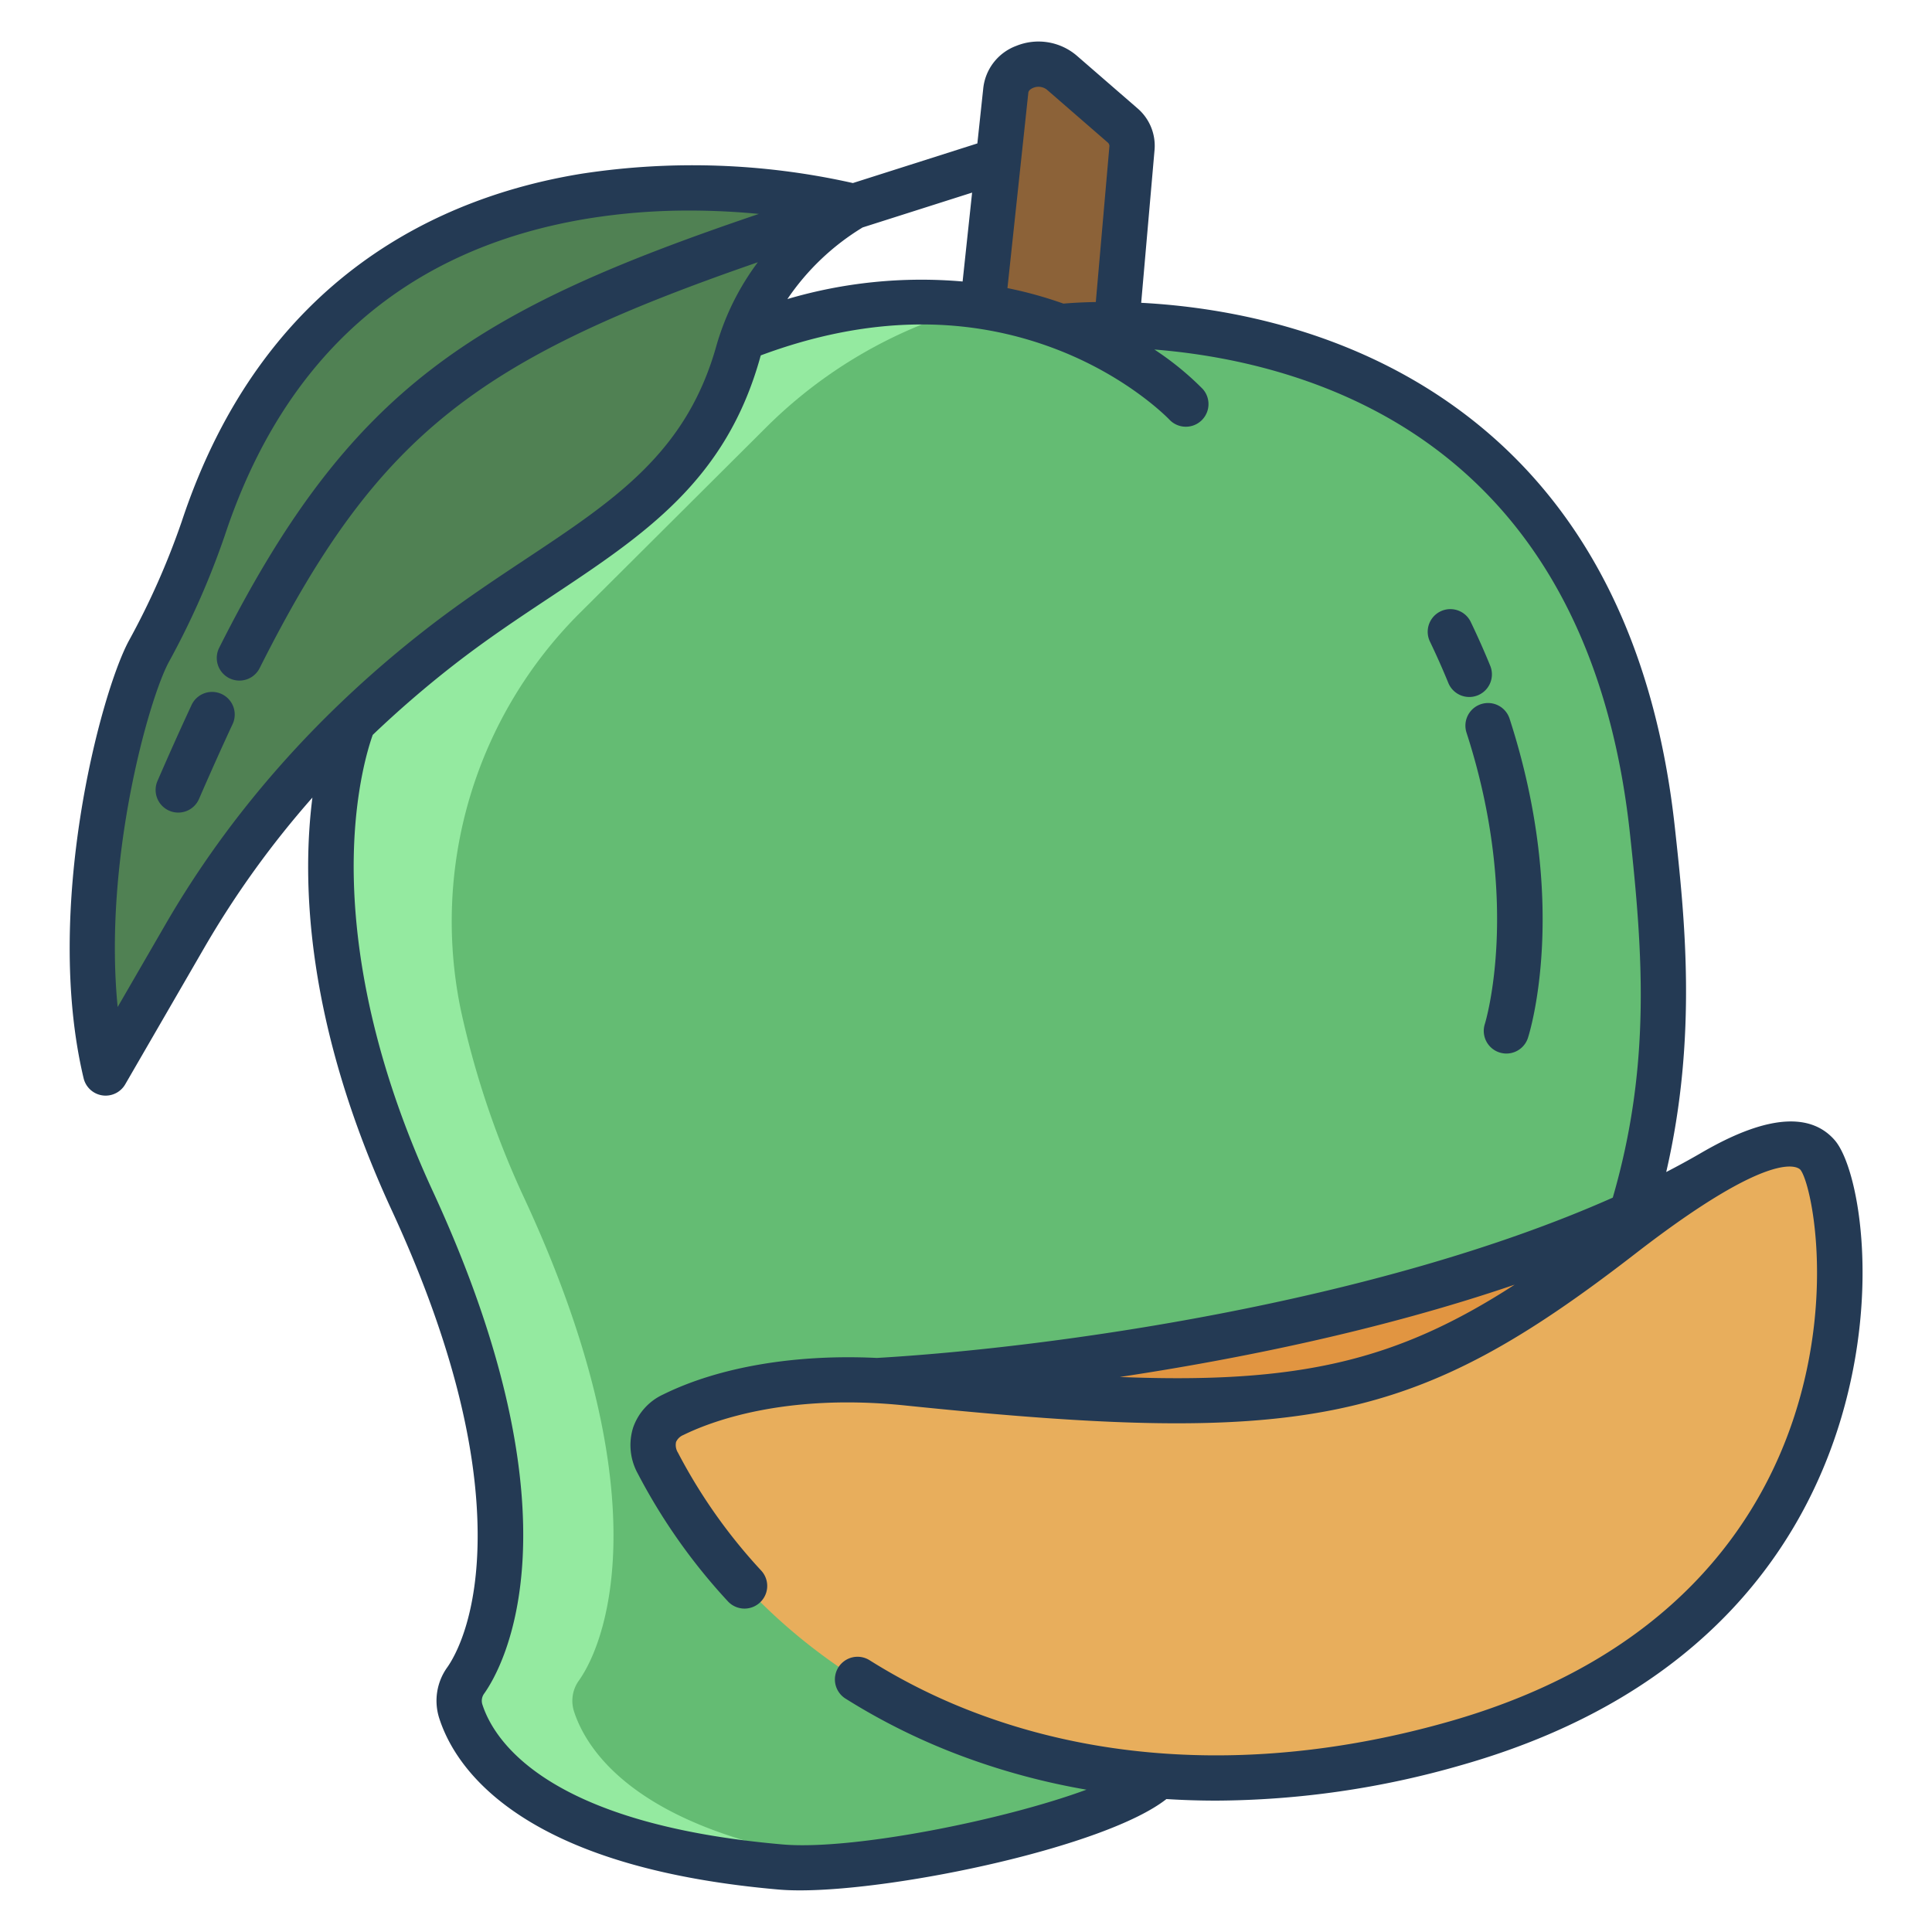 <svg id="Layer_1" height="512" viewBox="0 0 512 512" width="512" xmlns="http://www.w3.org/2000/svg" data-name="Layer 1"><path d="m437.88 219.89c-13.07-119.52-105.44-133.16-141.99-133.81a123.816 123.816 0 0 0 -14.84.48v.01a103.744 103.744 0 0 0 -20.63-5.33c-17.45-2.64-38.82-1.38-63.63 8.37h-.01l-103.12 101.73-.01.01c-.33.79-20.54 48.63 15.61 126.87 35.07 75.91 22.38 115.46 14.19 127.09a9.187 9.187 0 0 0 -1.35 8.17c3.46 10.82 18.59 35.53 84.79 41.3 25.09 2.18 89.48-12.3 100.13-24.18l125.35-148.84v-.01c11.84-38.74 8.75-72.28 5.51-101.86z" fill="#64bc73"/><path d="m152.1 453.48a9.187 9.187 0 0 1 1.35-8.17c8.19-11.63 20.88-51.18-14.19-127.09a237.527 237.527 0 0 1 -17.116-50.462 115.4 115.4 0 0 1 31.706-105.5l49.215-49.027a124.464 124.464 0 0 1 56.082-32.167c-17.215-2.392-38.142-.974-62.357 8.542h-.01l-103.12 101.734-.01.01c-.33.79-20.54 48.63 15.61 126.87 35.07 75.91 22.38 115.46 14.19 127.09a9.187 9.187 0 0 0 -1.35 8.17c3.46 10.82 18.59 35.53 84.79 41.3 5.642.49 13.273.136 21.83-.84-59.289-7.01-73.307-30.1-76.62-40.46z" fill="#94eaa0"/><path d="m297.43 33.18a7.141 7.141 0 0 1 2.56 6.01l-4.1 46.89a123.816 123.816 0 0 0 -14.84.48v.01a103.744 103.744 0 0 0 -20.63-5.33l4.14-38.7 1.98-18.47c.56-6.49 9.55-9.43 14.83-4.85z" fill="#8c6238"/><path d="m226.2 54.75c-.67.35-21.16 11.37-29.42 34.86-.42 1.19-.81 2.41-1.16 3.66-11.45 40.86-44.61 51.39-79.01 78.18a284.689 284.689 0 0 0 -22.95 19.89l-.01.01a259.44 259.44 0 0 0 -44.63 56.68l-21.02 36.32c-10.49-44 4.88-99.42 11.39-111.62a209.856 209.856 0 0 0 14.46-32.63c40.11-121.24 172.37-85.36 172.37-85.36s-.01 0-.02.01z" fill="#508153"/><path d="m481.69 306.1c9.43 10.84 22.79 122.09-96.03 155.9-27.46 7.82-53.98 10.47-78.64 8.6-59.19-4.5-107.66-35.06-132.67-82.86-2.58-4.92-1.31-10.16 4.07-12.82 11.92-5.88 30.69-10.28 54.09-9.05h.03q3.87.195 7.91.62c106.16 10.96 132.75 4.74 189.36-39.07a235.492 235.492 0 0 1 23.08-16.15c.15-.09.29-.17.43-.25 11.47-6.73 23.07-11.02 28.37-4.92z" fill="#e8ae5c"/><path d="m432.37 321.75c7.14-3.26 14.01-6.75 20.52-10.48a235.492 235.492 0 0 0 -23.08 16.15c-56.61 43.81-83.2 50.03-189.36 39.07q-4.035-.42-7.91-.62c35.44-2.04 130.39-12.36 199.83-44.11z" fill="#e19541"/><g fill="#243a54"><path d="m44.847 214.844a5.994 5.994 0 0 0 7.894-3.112c3.127-7.2 6.017-13.638 8.834-19.692a6 6 0 1 0 -10.875-5.063c-2.862 6.148-5.793 12.681-8.961 19.973a6 6 0 0 0 3.108 7.894z"/><path d="m27.126 290.29a5.82 5.82 0 0 0 .871.063 6 6 0 0 0 5.191-3l21.022-36.32a248.448 248.448 0 0 1 28.582-39.667c-2.829 22.164-1.842 59.87 21.023 109.365 14.887 32.225 22.546 60.887 22.764 85.19.2 22.474-6.1 33.176-8.036 35.921a15.169 15.169 0 0 0 -2.157 13.453c2.156 6.751 7.6 16.7 21.276 25.732 15.9 10.5 39.012 17.138 68.707 19.725 1.677.146 3.558.216 5.613.216 26.343 0 81.107-11.591 97.136-24.2q6.533.414 13.175.416a237.754 237.754 0 0 0 65.012-9.416c66.167-18.831 91.242-60.416 100.625-91.986 10.422-35.06 4.425-66.566-1.711-73.624s-16.88-6.588-31.9 1.424c-1.327.708-2.658 1.458-3.987 2.236q-4.263 2.457-8.768 4.783c8.333-35.972 4.886-67.6 2.287-91.368-5.176-47.346-23.032-83.506-53.071-107.476-30.357-24.222-65.94-30.333-88.352-31.511l3.542-40.542a13.056 13.056 0 0 0 -4.6-11.06l-16.07-13.944a15.629 15.629 0 0 0 -15.994-2.535 13.523 13.523 0 0 0 -8.741 11.323l-1.553 14.522-32.99 10.5a193.827 193.827 0 0 0 -71.909-2.47c-36.38 5.91-84.294 26.7-105.961 92.185a202.163 202.163 0 0 1 -14.06 31.691c-7.526 14.103-22.592 71.084-11.934 115.828a6 6 0 0 0 4.968 4.546zm245.374-265.581q.007-.06.012-.12c.064-.732.926-1.157 1.293-1.306a3.609 3.609 0 0 1 3.624.472l16.071 13.955a1.3 1.3 0 0 1 .513.956l-3.613 41.373c-3.97.073-6.918.277-8.576.422a109.186 109.186 0 0 0 -14.841-4.112zm-43.89 35.565 29.008-9.232-2.518 23.558a125.5 125.5 0 0 0 -46.428 4.652 64.483 64.483 0 0 1 19.938-18.978zm-27 33.909c28.075-10.446 54.628-10.914 78.961-1.38 18.809 7.369 29.235 18.3 29.338 18.412a6 6 0 0 0 8.772-8.188 78.843 78.843 0 0 0 -12.753-10.4c20.865 1.668 51.617 7.936 77.45 28.593 27.395 21.9 43.724 55.323 48.535 99.326 3.532 32.3 5.61 61.967-4.512 96.842-62.994 27.987-149.479 39.846-195.024 42.482-21.535-1.047-41.8 2.365-56.611 9.671a15.1 15.1 0 0 0 -8.009 8.873 15.591 15.591 0 0 0 1.268 12.108 155.7 155.7 0 0 0 23.892 33.868 6 6 0 0 0 8.108.608 5.982 5.982 0 0 0 .72-8.757 143.574 143.574 0 0 1 -22.088-31.284 3.8 3.8 0 0 1 -.491-2.824 3.584 3.584 0 0 1 1.908-1.83c7.011-3.459 26.769-11.146 58.759-7.843 106.239 10.968 135.194 4.942 193.644-40.3 36.553-28.29 43.061-22.839 43.664-22.144 2.84 3.621 9.051 32.419-1.623 65.266-8.97 27.6-32.126 64.052-91.5 80.95-43.84 12.478-86.609 11.91-123.681-1.642a156.776 156.776 0 0 1 -29.885-14.61 5.987 5.987 0 0 0 -6.9.366 6 6 0 0 0 .491 9.786 169.068 169.068 0 0 0 32.178 15.727 183.415 183.415 0 0 0 31.7 8.424c-22.23 8.187-62.263 16.109-80.51 14.516-62.878-5.474-76.611-27.799-79.594-37.15a3.222 3.222 0 0 1 .531-2.884c4.827-6.842 26.852-45.411-13.64-133.061-18.161-39.314-21.408-70.404-20.938-89.568.424-17.2 3.838-28.117 5.009-31.385a282.06 282.06 0 0 1 21.521-18.567c8.644-6.731 17.218-12.42 25.51-17.923 24.94-16.549 46.479-30.842 55.6-63.374.058-.238.135-.468.204-.704zm199.8 246.267c-31 20.063-56.868 26.371-104.661 24.464 30.932-4.661 68.875-12.258 104.66-24.464zm-356.731-164.892a213.4 213.4 0 0 0 14.865-33.569c15.835-47.857 48.173-76.135 96.116-84.048a167.123 167.123 0 0 1 27.119-2.141c6.678 0 12.865.365 18.328.891-75.535 25.587-108.315 45.961-143.019 114.977a6 6 0 1 0 10.721 5.391c31.083-61.815 57.454-81.774 132.023-107.559a67.915 67.915 0 0 0 -9.625 17.92c-.055.142-.108.284-.153.429-.43 1.24-.841 2.5-1.207 3.8-7.913 28.239-26.785 40.761-50.676 56.614-8.478 5.626-17.245 11.444-26.247 18.453-28.716 22.359-51.964 48.707-69.1 78.311l-12.641 21.84c-3.838-38.705 8.178-81.338 13.496-91.309z"/><path d="m383.806 180.948a6 6 0 1 0 11.107-4.542c-1.58-3.865-3.312-7.761-5.147-11.58a6 6 0 0 0 -10.817 5.2c1.732 3.602 3.366 7.274 4.857 10.922z"/><path d="m392.5 186.6a6 6 0 0 0 -3.859 7.557c14.635 45.178 5.01 76.722 4.862 77.2a6 6 0 0 0 11.42 3.686c.46-1.42 11.084-35.342-4.866-84.579a6 6 0 0 0 -7.557-3.864z"/></g></svg>